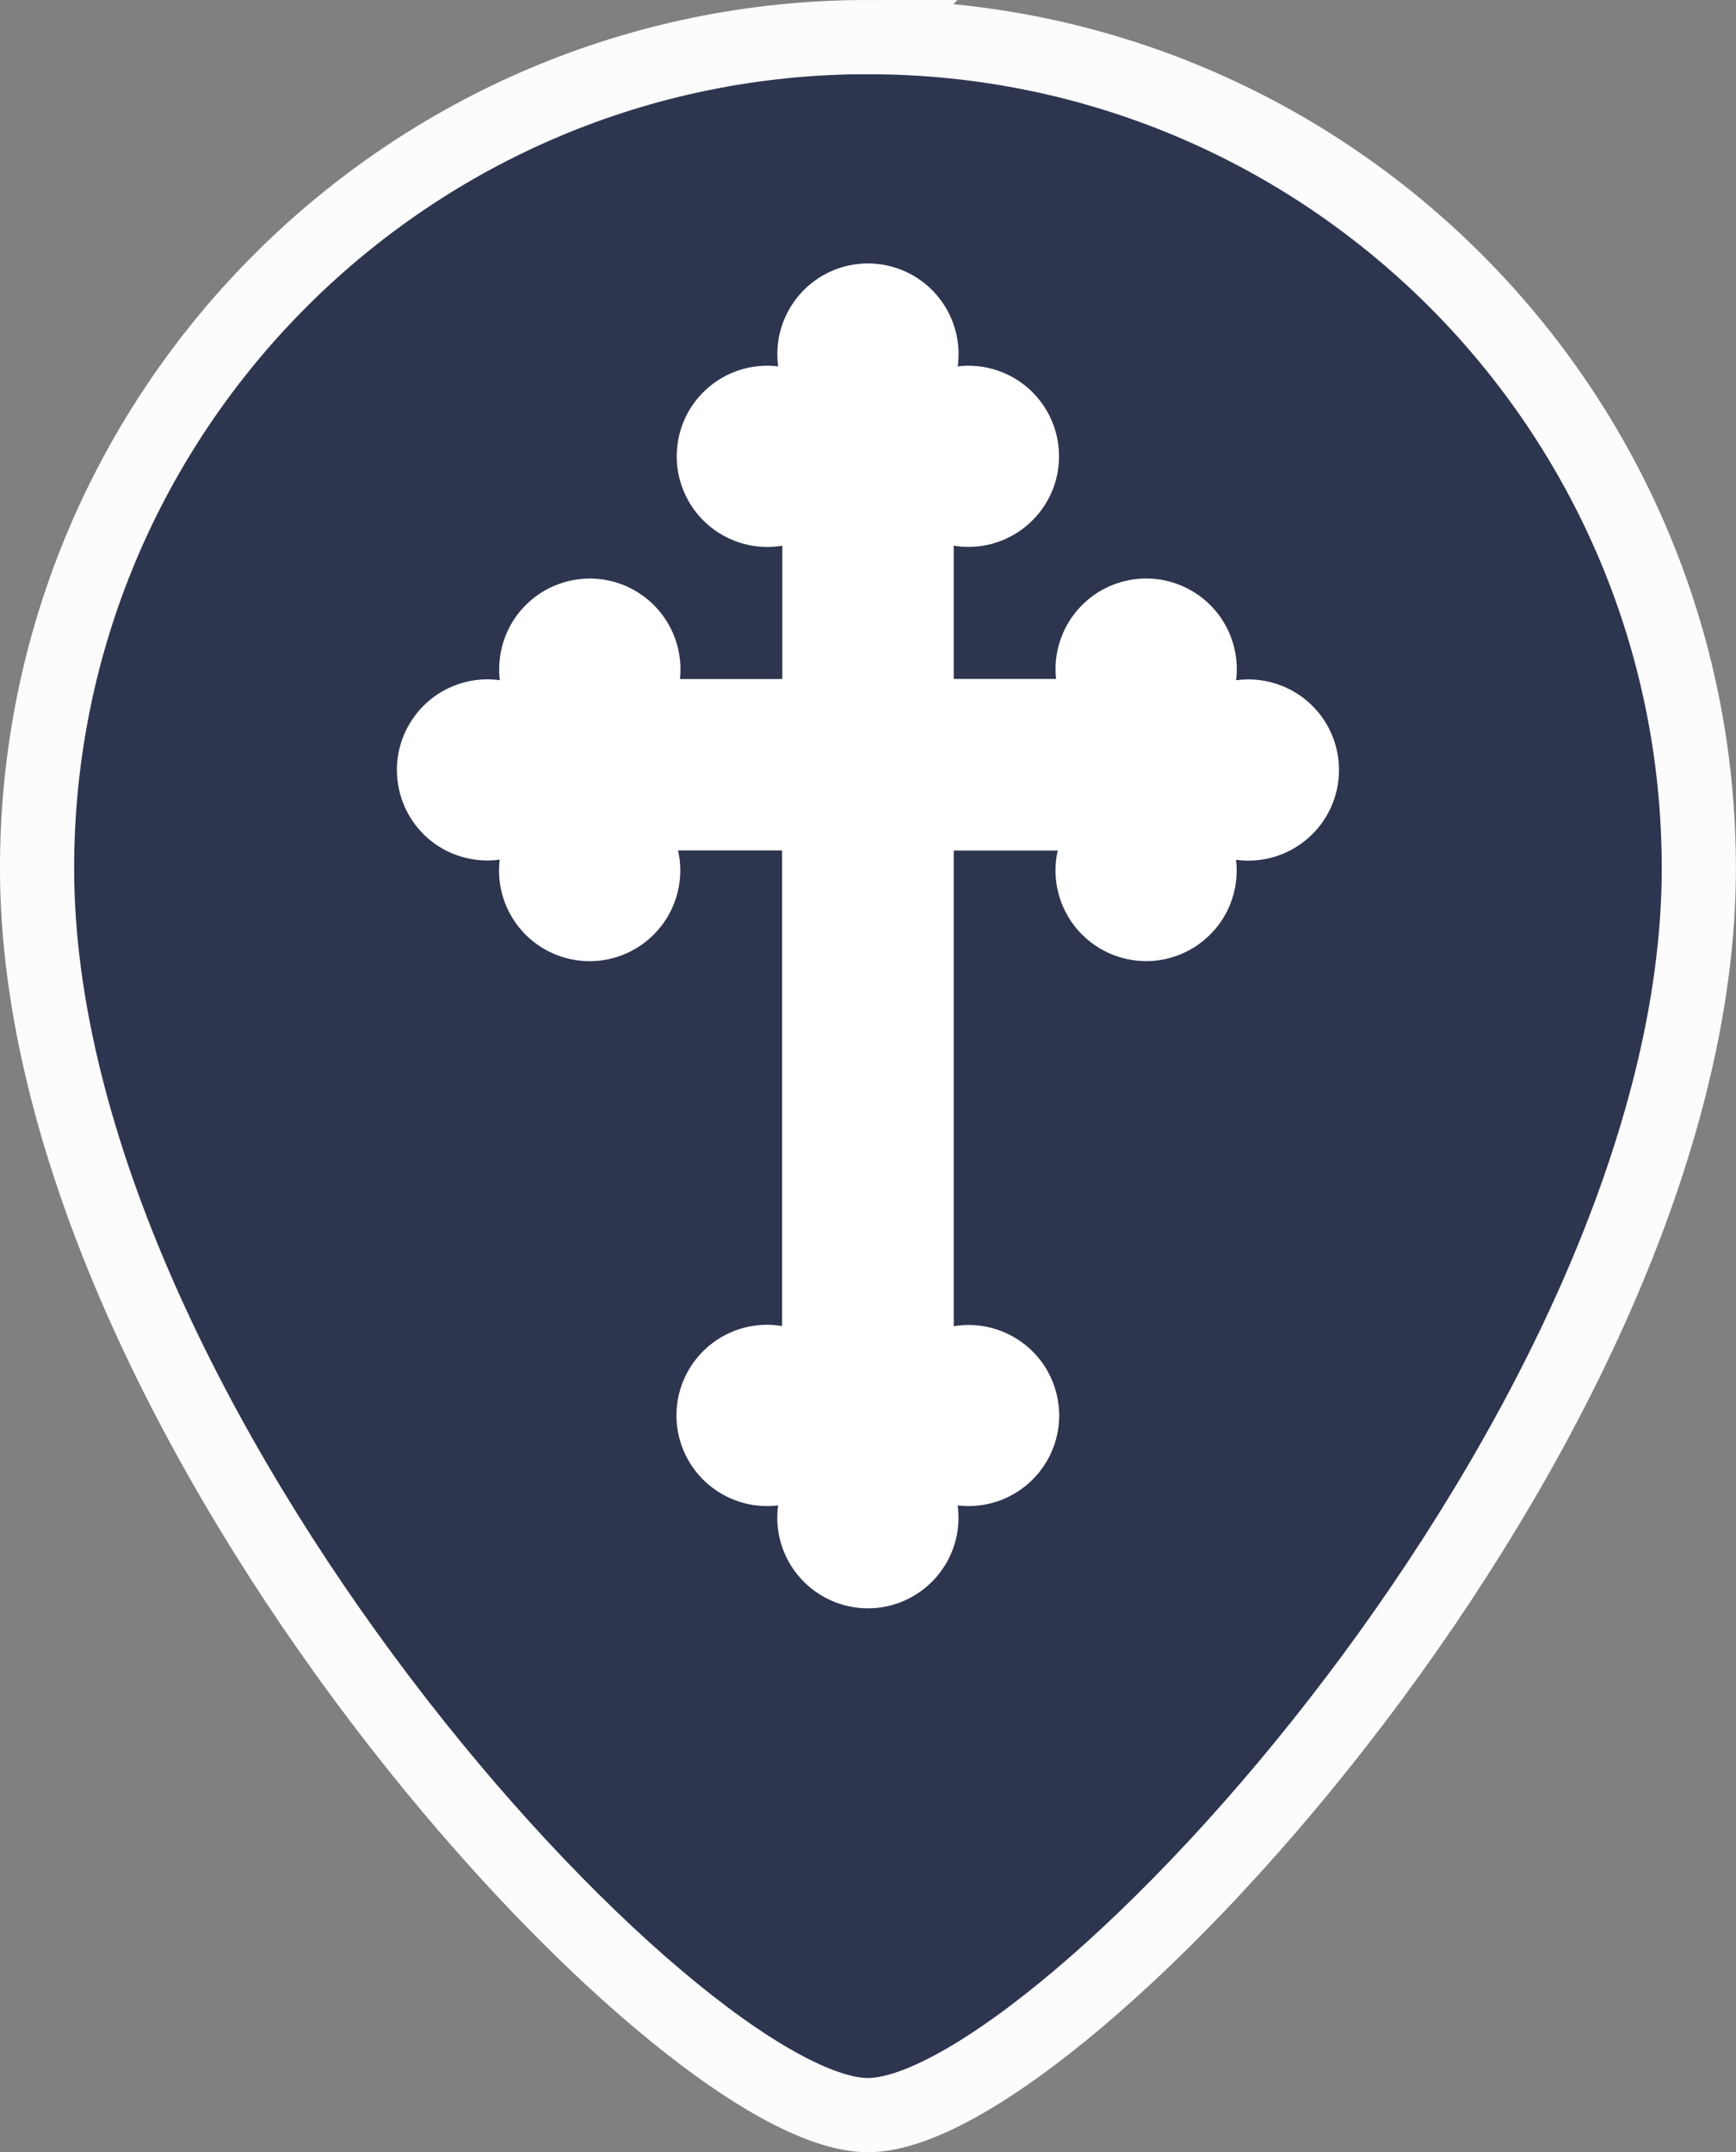 <?xml version="1.0" encoding="UTF-8" standalone="no"?>
<svg
   id="emoji"
   viewBox="0 0 32.276 40"
   version="1.1"
   sodipodi:docname="ortodox.svg"
   width="32.276"
   height="40"
   inkscape:version="1.1 (c68e22c387, 2021-05-23)"
   xmlns:inkscape="http://www.inkscape.org/namespaces/inkscape"
   xmlns:sodipodi="http://sodipodi.sourceforge.net/DTD/sodipodi-0.dtd"
   xmlns="http://www.w3.org/2000/svg"
   xmlns:svg="http://www.w3.org/2000/svg">
  <rect x="0" y="0" width="32.276" height="40" fill="#808080" stroke="none"/>
  <defs
     id="defs26" />
  <sodipodi:namedview
     id="namedview24"
     pagecolor="#ffffff"
     bordercolor="#666666"
     borderopacity="1.0"
     inkscape:pageshadow="2"
     inkscape:pageopacity="0.0"
     inkscape:pagecheckerboard="true"
     showgrid="false"
     inkscape:zoom="7.2674865"
     inkscape:cx="26.487837"
     inkscape:cy="13.828715"
     inkscape:window-width="1920"
     inkscape:window-height="1013"
     inkscape:window-x="-9"
     inkscape:window-y="-9"
     inkscape:window-maximized="1"
     inkscape:current-layer="emoji"
     fit-margin-top="0"
     fit-margin-left="0"
     fit-margin-right="0"
     fit-margin-bottom="0" />
  <path
     d="M 16.138,0.689 C 7.606,0.689 0.689,7.606 0.689,16.138 c 0,10.312 11.876,23.173 15.448,23.173 3.572,0 15.448,-12.861 15.448,-23.173 4e-6,-8.532 -6.917,-15.448 -15.448,-15.448 z"
     fill="#464646"
     id="path4-2"
     style="fill:#2e354f;fill-opacity:1;stroke:#fcfcfc;stroke-width:1.379;stroke-miterlimit:4;stroke-dasharray:none;stroke-opacity:1"
     sodipodi:nodetypes="ssscs" />
  <g
     id="hair"
     transform="translate(40.284,47.103)" />
  <g
     id="skin-shadow"
     transform="translate(40.284,47.103)" />
  <path
     d="m 9.064,12.626 c 0.077,4.2e-5 0.153,0.005 0.229,0.016 -0.005,-0.039 -0.008,-0.077 -0.009,-0.117 l -0.003,-0.002 v -0.086 c -4.1e-5,-0.229 0.047,-0.455 0.137,-0.666 0.09,-0.21 0.223,-0.4 0.389,-0.557 0.166,-0.157 0.363,-0.279 0.578,-0.358 0.215,-0.079 0.444,-0.113 0.672,-0.101 0.229,0.012 0.452,0.071 0.657,0.173 0.205,0.102 0.387,0.244 0.536,0.419 0.148,0.174 0.259,0.377 0.327,0.596 0.067,0.219 0.089,0.449 0.065,0.677 h 1.903 v -2.477 c -0.238,0.04 -0.482,0.028 -0.716,-0.035 -0.233,-0.063 -0.45,-0.175 -0.637,-0.329 -0.186,-0.154 -0.337,-0.346 -0.442,-0.564 -0.105,-0.217 -0.163,-0.455 -0.168,-0.696 -0.005,-0.242 0.041,-0.481 0.136,-0.703 0.095,-0.222 0.237,-0.421 0.416,-0.583 0.179,-0.162 0.391,-0.284 0.621,-0.357 0.23,-0.073 0.473,-0.096 0.713,-0.067 -0.033,-0.238 -0.014,-0.481 0.055,-0.711 0.069,-0.23 0.187,-0.443 0.345,-0.625 0.158,-0.181 0.353,-0.326 0.572,-0.426 0.219,-0.1 0.457,-0.151 0.697,-0.151 0.241,0 0.478,0.052 0.697,0.151 0.219,0.1 0.414,0.245 0.572,0.426 0.158,0.181 0.276,0.394 0.345,0.625 0.069,0.23 0.088,0.473 0.055,0.711 0.239,-0.029 0.482,-0.005 0.712,0.068 0.23,0.073 0.441,0.195 0.62,0.357 0.179,0.162 0.32,0.361 0.415,0.582 0.095,0.222 0.142,0.461 0.136,0.702 -0.005,0.241 -0.062,0.478 -0.167,0.695 -0.105,0.217 -0.255,0.409 -0.441,0.563 -0.185,0.154 -0.402,0.266 -0.635,0.33 -0.233,0.063 -0.476,0.076 -0.714,0.036 v 2.477 h 1.903 c -0.008,-0.06 -0.011,-0.12 -0.011,-0.18 -3.14e-4,-0.23 0.047,-0.458 0.138,-0.669 0.091,-0.211 0.224,-0.402 0.392,-0.559 0.167,-0.158 0.365,-0.28 0.582,-0.358 0.216,-0.078 0.446,-0.112 0.676,-0.098 0.23,0.014 0.454,0.075 0.659,0.179 0.205,0.104 0.387,0.249 0.534,0.425 0.147,0.177 0.257,0.382 0.321,0.603 0.065,0.221 0.084,0.452 0.056,0.681 0.238,-0.033 0.481,-0.014 0.711,0.055 0.23,0.069 0.444,0.186 0.625,0.344 0.181,0.158 0.327,0.353 0.426,0.572 0.1,0.219 0.151,0.457 0.151,0.697 0,0.241 -0.051,0.478 -0.151,0.697 -0.1,0.219 -0.245,0.414 -0.426,0.572 -0.181,0.158 -0.394,0.276 -0.625,0.345 -0.231,0.069 -0.473,0.088 -0.712,0.055 0.029,0.244 0.004,0.491 -0.072,0.724 -0.076,0.233 -0.203,0.447 -0.371,0.626 -0.168,0.179 -0.372,0.32 -0.6,0.411 -0.228,0.092 -0.472,0.133 -0.717,0.12 -0.245,-0.013 -0.484,-0.079 -0.701,-0.194 -0.217,-0.115 -0.406,-0.276 -0.554,-0.471 -0.148,-0.196 -0.252,-0.421 -0.304,-0.661 -0.052,-0.24 -0.051,-0.488 0.003,-0.727 h -1.933 v 8.84 c 0.241,-0.04 0.488,-0.027 0.724,0.038 0.236,0.065 0.454,0.181 0.641,0.338 0.187,0.158 0.337,0.355 0.439,0.576 0.103,0.222 0.156,0.463 0.157,0.708 -1.05e-4,0.238 -0.051,0.474 -0.149,0.691 -0.098,0.217 -0.241,0.411 -0.419,0.569 -0.178,0.158 -0.388,0.277 -0.616,0.347 -0.227,0.071 -0.467,0.093 -0.704,0.064 0.033,0.238 0.014,0.481 -0.055,0.711 -0.069,0.23 -0.187,0.443 -0.345,0.625 -0.158,0.181 -0.353,0.326 -0.572,0.426 -0.219,0.1 -0.457,0.151 -0.697,0.151 -0.241,0 -0.478,-0.051 -0.697,-0.151 -0.219,-0.1 -0.414,-0.245 -0.572,-0.426 -0.158,-0.181 -0.276,-0.394 -0.345,-0.625 -0.069,-0.23 -0.088,-0.473 -0.055,-0.711 -0.24,0.029 -0.483,0.007 -0.714,-0.066 -0.23,-0.073 -0.443,-0.195 -0.622,-0.357 -0.179,-0.162 -0.321,-0.361 -0.417,-0.583 -0.096,-0.222 -0.142,-0.462 -0.137,-0.704 0.005,-0.242 0.063,-0.479 0.168,-0.697 0.105,-0.217 0.257,-0.41 0.443,-0.564 0.186,-0.154 0.404,-0.266 0.637,-0.329 0.234,-0.062 0.478,-0.074 0.716,-0.034 v -8.839 h -1.935 c 0.053,0.231 0.056,0.471 0.009,0.703 -0.046,0.233 -0.141,0.453 -0.279,0.646 -0.137,0.193 -0.314,0.356 -0.518,0.476 -0.204,0.12 -0.432,0.196 -0.667,0.223 -0.236,0.026 -0.474,0.003 -0.7,-0.069 -0.226,-0.072 -0.434,-0.191 -0.611,-0.349 -0.177,-0.158 -0.318,-0.352 -0.415,-0.568 -0.097,-0.216 -0.147,-0.451 -0.147,-0.688 0,-0.069 0.005,-0.137 0.012,-0.203 -0.238,0.033 -0.481,0.014 -0.711,-0.055 C 8.351,15.856 8.138,15.739 7.956,15.581 7.775,15.423 7.63,15.227 7.53,15.008 7.431,14.789 7.379,14.551 7.379,14.311 c -1.57e-4,-0.221 0.043,-0.44 0.128,-0.645 0.085,-0.204 0.209,-0.39 0.365,-0.547 0.156,-0.156 0.342,-0.281 0.547,-0.365 0.204,-0.085 0.424,-0.128 0.645,-0.128"
     fill="#495F67"
     id="path2"
     style="fill:#ffffff;fill-opacity:1;stroke-width:1.047" />
</svg>
